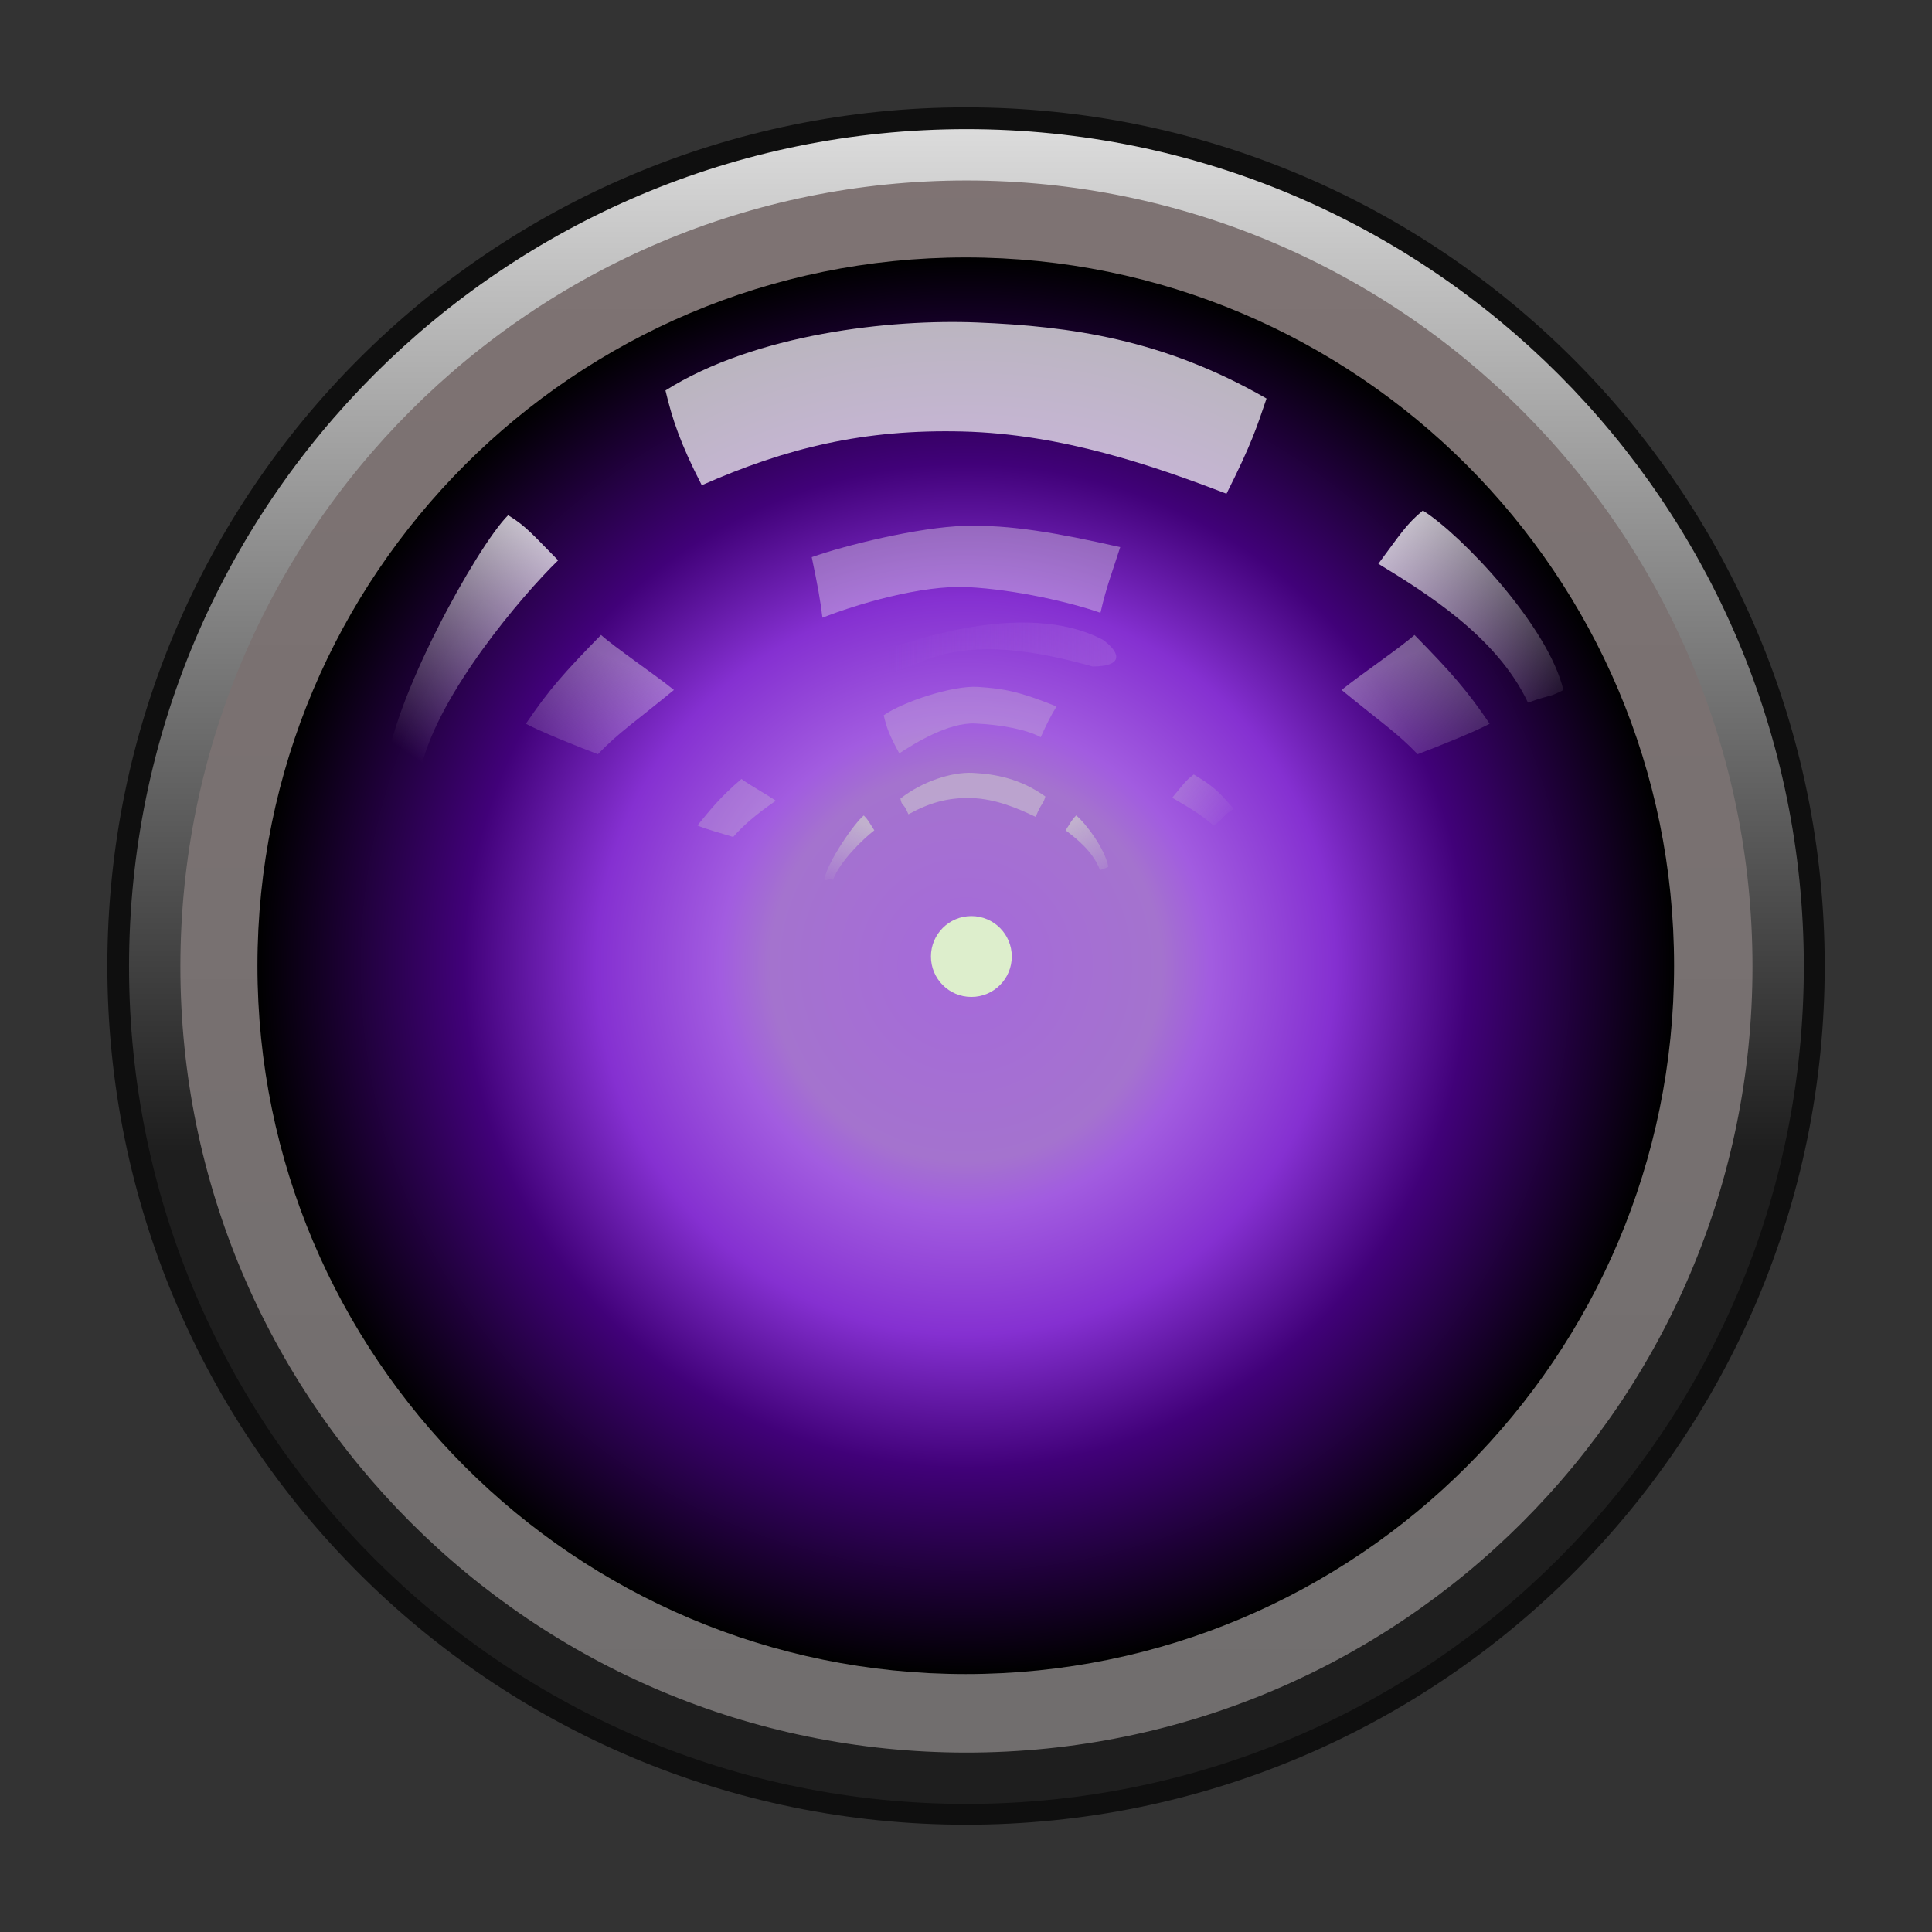<svg xmlns="http://www.w3.org/2000/svg" xmlns:xlink="http://www.w3.org/1999/xlink" version="1.0" viewBox="0 0 90 90"><rect x="0" y="0" width="90" height="90" fill="#333333" stroke="none"/><defs><linearGradient id="b"><stop offset="0" stop-color="#eee"/><stop offset="1" stop-color="#eee" stop-opacity="0"/></linearGradient><linearGradient id="a"><stop offset="0" stop-color="#fff"/><stop offset="1" stop-color="#fff" stop-opacity="0"/></linearGradient><linearGradient id="d" x1="78.352" x2="78.352" y1="55.763" y2="117.88" gradientUnits="userSpaceOnUse"><stop offset="0" stop-color="#7f7373"/><stop offset="1" stop-color="#706e6e"/></linearGradient><linearGradient id="c" x1="68.712" x2="68.712" y1="54.816" y2="93.26" gradientUnits="userSpaceOnUse"><stop offset="0" stop-color="#dedede"/><stop offset="1" stop-color="#1e1e1e"/></linearGradient><linearGradient xlink:href="#a" id="f" x1="59.574" x2="71.948" y1="27.577" y2="41.366" gradientTransform="rotate(-.732 -98.056 -789.185) scale(.858)" gradientUnits="userSpaceOnUse"/><linearGradient xlink:href="#a" id="g" x1="59.574" x2="71.948" y1="27.577" y2="41.366" gradientTransform="matrix(-.793 .146 .134 .861 69.25 -11.207)" gradientUnits="userSpaceOnUse"/><linearGradient id="h" x1="51.531" x2="53.469" y1="43.219" y2="45.938" gradientUnits="userSpaceOnUse"><stop offset="0" stop-color="#dec"/><stop offset="1" stop-color="#dec" stop-opacity="0"/></linearGradient><linearGradient id="i" x1="43.719" x2="42" y1="43.344" y2="46.281" gradientUnits="userSpaceOnUse"><stop offset="0" stop-color="#dec"/><stop offset="1" stop-color="#dec" stop-opacity="0"/></linearGradient><linearGradient id="j" x1="42.868" x2="52.414" y1="36.702" y2="37.633" gradientTransform="matrix(-1.195 -.114 -.119 1.143 107.5 -6.651)" gradientUnits="userSpaceOnUse"><stop offset="0" stop-color="#a669db"/><stop offset="1" stop-color="#a25ce0" stop-opacity="0"/></linearGradient><linearGradient id="k" x1="64.811" x2="69.406" y1="42.001" y2="46.341" gradientUnits="userSpaceOnUse"><stop offset="0" stop-color="#dec"/><stop offset="1" stop-color="#dec" stop-opacity="0"/></linearGradient><linearGradient id="l" x1="30.691" x2="26.986" y1="43.497" y2="47.909" gradientTransform="matrix(.999 0 0 1.106 -4.023 -14.833)" gradientUnits="userSpaceOnUse"><stop offset="0" stop-color="#eee"/><stop offset="1" stop-color="#eee" stop-opacity="0"/></linearGradient><linearGradient xlink:href="#b" id="m" x1="30.459" x2="27.773" y1="35.895" y2="41.659" gradientTransform="translate(-9.013 -12.487) scale(1.202)" gradientUnits="userSpaceOnUse"/><linearGradient xlink:href="#b" id="n" x1="30.459" x2="27.773" y1="35.895" y2="41.659" gradientTransform="matrix(-1.202 0 0 1.202 100.9 -12.487)" gradientUnits="userSpaceOnUse"/><radialGradient id="e" cx="75.615" cy="86.35" r="30.106" gradientUnits="userSpaceOnUse"><stop offset="0" stop-color="#a669db"/><stop offset=".276" stop-color="#a473ce"/><stop offset=".346" stop-color="#a25ce0"/><stop offset=".521" stop-color="#8530d1"/><stop offset=".709" stop-color="#410179"/><stop offset="1"/></radialGradient></defs><path fill="none" stroke="#000" stroke-opacity=".698" stroke-width="3.623" d="M83.191 45.002c0 21.091-17.098 38.189-38.189 38.189S6.812 66.093 6.812 45.002 23.91 6.812 45.001 6.812 83.191 23.911 83.191 45.002z"/><path fill="url(#d)" stroke="url(#c)" stroke-width="1.904" d="M105.72 86.35c0 16.627-13.479 30.106-30.106 30.106S45.508 102.977 45.508 86.35s13.479-30.106 30.106-30.106S105.72 69.723 105.72 86.35z" transform="translate(-49.951 -63.431) scale(1.256)"/><path fill="url(#e)" d="M105.72 86.35c0 16.627-13.479 30.106-30.106 30.106S45.508 102.977 45.508 86.35s13.479-30.106 30.106-30.106S105.72 69.723 105.72 86.35z" transform="translate(-37.884 -49.651) scale(1.096)"/><path fill="#dec" d="M47.133 44.558c0 1.04-.843 1.883-1.883 1.883s-1.883-.843-1.883-1.883.843-1.883 1.883-1.883 1.883.843 1.883 1.883z"/><path fill="#fff" fill-opacity=".708" fill-rule="evenodd" d="M45.525 15.023c-4.04-.165-10.343.527-14.525 3.166.314 1.325.685 2.459 1.691 4.415 3.956-1.746 7.564-2.62 12.17-2.503 4.606.117 8.886 1.599 12.274 2.899 1.17-2.322 1.414-3.107 1.865-4.434-4.817-2.772-9.144-3.366-13.475-3.543z"/><path fill="url(#f)" fill-rule="evenodd" d="M71.829 32.144c-.707-2.979-4.742-7.226-6.547-8.361-.8.662-1.073 1.141-2.073 2.479 2.112 1.295 5.514 3.364 6.97 6.469 1.214-.429.902-.207 1.65-.586z" transform="translate(1)"/><path fill="url(#g)" fill-rule="evenodd" d="M17 35.949c.15-3.111 4.198-10.483 5.671-11.949.849.516 1.182.946 2.329 2.102-1.73 1.683-5.545 6.207-6.365 9.582-1.192-.207-.882.508-1.635.265z" transform="translate(1)"/><g fill-rule="evenodd" opacity=".51"><path fill="#dec" fill-opacity=".776" d="M45.317 36.004c-.98-.05-2.357.4-3.371 1.197.076.4.129.142.372.733.959-.528 1.834-.792 2.951-.756 1.117.035 2.154.483 2.976.876.284-.702.343-.548.452-.949-1.168-.838-2.33-1.047-3.38-1.101z"/><path fill="url(#h)" d="M53 45.345c-.129-.877-.899-2.14-1.245-2.48-.156.191-.21.331-.407.72.405.388 1.058 1.009 1.331 1.926.236-.121.175-.058.32-.166z" transform="matrix(1.203 0 0 .962 -12.13 -3.248)"/><path fill="url(#i)" d="M42 45.969c.129-.877 1.186-2.764 1.532-3.104.156.191.21.331.407.72-.405.388-1.325 1.476-1.598 2.394-.236-.121-.196.098-.341-.01z" transform="matrix(1.203 0 0 .962 -12.13 -3.248)"/></g><path fill="url(#j)" d="M50.373 29.801c-3.689-1.931-9.501.087-12.054 1.272-3.771 1.75 1.553.631 3.418-.173 1.606-.693 3.768-1.096 8.165.149 1.629-.016 1.141-.773.47-1.247z" opacity=".51" transform="translate(1)"/><g fill="url(#k)" fill-rule="evenodd" opacity=".237" transform="matrix(.572 0 0 .531 17.774 13.742)"><path d="M48.585 34.382c-2.059-.152-6.158 1.321-7.69 2.491.272 1.179.398 1.599 1.27 3.34 1.271-.899 4.01-2.722 6.171-2.621 2.228.104 4.304.572 5.344 1.205.491-1.15.768-1.783 1.291-2.702-3.132-1.354-4.326-1.561-6.386-1.713zM69.406 45.097c-1.277-1.635-1.772-2.068-3.262-3.032-.672.542-.905.938-1.752 2.04 1.744 1.101 2.325 1.482 3.372 2.445.819-.606 1.015-1.145 1.641-1.453zM25.728 46.538c1.08-1.439 1.896-2.526 3.582-4.079.672.542 1.822 1.2 2.8 1.909-1.744 1.297-2.753 2.284-3.473 3.181-1.015-.344-2.282-.704-2.909-1.011z"/></g><path fill="url(#l)" fill-rule="evenodd" d="M43.939 24.497c-2.135.057-5.595.913-7.125 1.457.272 1.304.401 1.998.499 2.821 1.569-.619 4.624-1.537 6.781-1.425 2.225.115 4.831.722 6.17 1.197.269-1.196.549-1.894.921-3.06-2.977-.671-5.115-1.047-7.246-.99z" opacity=".384" transform="translate(1)"/><path fill="url(#m)" fill-rule="evenodd" d="M23.496 33.716c1.079-1.591 1.818-2.418 3.502-4.137.671.6 2.42 1.778 3.397 2.562-1.741 1.435-2.599 2.001-3.543 2.993-1.014-.38-2.73-1.079-3.355-1.419z" opacity=".384" transform="translate(1)"/><path fill="url(#n)" fill-rule="evenodd" d="M68.395 33.716c-1.079-1.591-1.818-2.418-3.502-4.137-.671.6-2.42 1.778-3.397 2.562 1.741 1.435 2.599 2.001 3.543 2.993 1.014-.38 2.73-1.079 3.355-1.419z" opacity=".384" transform="translate(1)"/></svg>